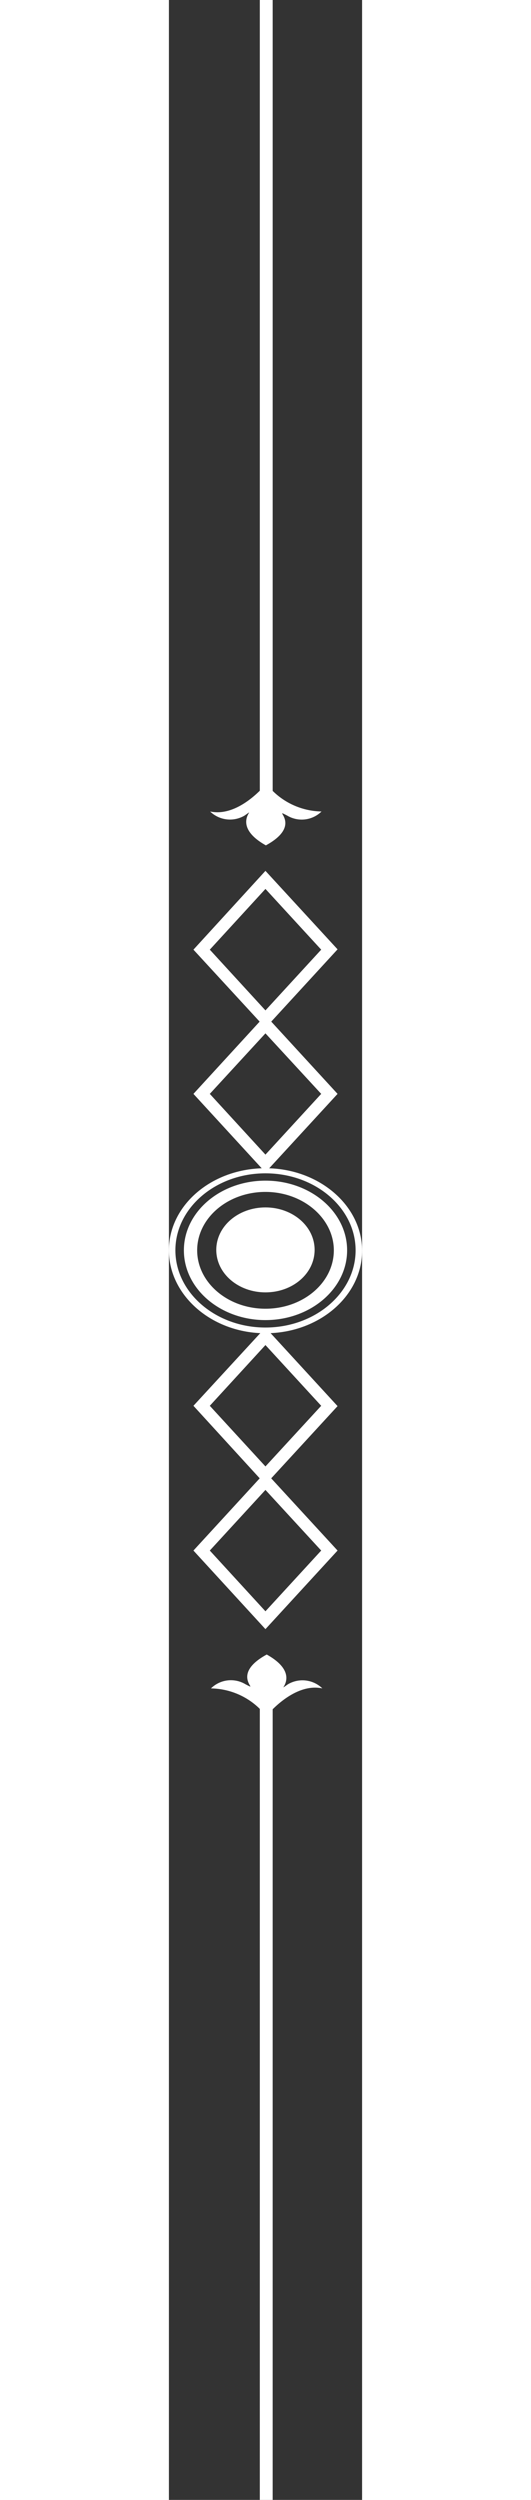 <svg xmlns="http://www.w3.org/2000/svg" viewBox="0 0 18.19 235.39" width="50px">
    <rect x="0" y="0" width="18.19" height="235.39" fill="#333333" stroke="none"/>
    <defs>
        <style>
            .cls-1 {
                fill: #fff;
            }
        </style>
    </defs>
    <g id="Layer_2" data-name="Layer 2">
        <g id="Text">
            <path class="cls-1"
                d="M2.31,132.37,9.09,125l6.79,7.4-6.79,7.39Zm6.78-5.72-5.24,5.72,5.24,5.71,5.25-5.71Z" />
            <path class="cls-1" d="M2.31,146l6.78-7.39L15.88,146l-6.79,7.4Zm6.78-5.71L3.85,146l5.24,5.72L14.34,146Z" />
            <path class="cls-1" d="M2.31,89.42,9.09,82l6.79,7.39-6.79,7.4ZM9.09,83.7,3.85,89.42l5.24,5.72,5.25-5.72Z" />
            <path class="cls-1" d="M2.31,103l6.78-7.4,6.79,7.4-6.79,7.39ZM9.09,97.3,3.85,103l5.24,5.72L14.34,103Z" />
            <path class="cls-1"
                d="M0,117.73C0,113.45,4.08,110,9.09,110s9.1,3.49,9.1,7.77-4.08,7.77-9.1,7.77S0,122,0,117.73Zm17.58,0c0-4-3.81-7.25-8.49-7.25S.61,113.74.61,117.73,4.41,125,9.09,125,17.58,121.73,17.58,117.73Z" />
            <path class="cls-1"
                d="M1.41,117.73c0-3.62,3.44-6.56,7.68-6.56s7.69,2.94,7.69,6.56-3.45,6.57-7.69,6.57S1.41,121.36,1.41,117.73Zm14.12,0c0-3-2.89-5.5-6.44-5.5s-6.43,2.47-6.43,5.5,2.88,5.5,6.43,5.5S15.53,120.77,15.53,117.73Z" />
            <path class="cls-1"
                d="M9.09,121.69c-2.55,0-4.63-1.77-4.63-4s2.08-4,4.63-4,4.63,1.77,4.63,4S11.65,121.69,9.09,121.69Z" />
            <rect class="cls-1" x="8.56" width="1.21" height="75.63" />
            <path class="cls-1"
                d="M9.17,73.79S6.62,77,3.88,76.41a2.69,2.69,0,0,0,3.25.38c1.45-1-1.62.78,2,2.81,3.66-2,.43-3.61,2-2.81a2.66,2.66,0,0,0,3.24-.38A6.71,6.71,0,0,1,9.17,73.79Z" />
            <rect class="cls-1" x="8.56" y="159.76" width="1.21" height="75.63" />
            <path class="cls-1"
                d="M9.17,161.6s2.54-3.21,5.28-2.62a2.69,2.69,0,0,0-3.24-.39c-1.46,1,1.62-.78-2-2.8-3.66,2-.44,3.61-2,2.8a2.67,2.67,0,0,0-3.25.39A6.7,6.7,0,0,1,9.17,161.6Z" />
        </g>
    </g>
</svg>